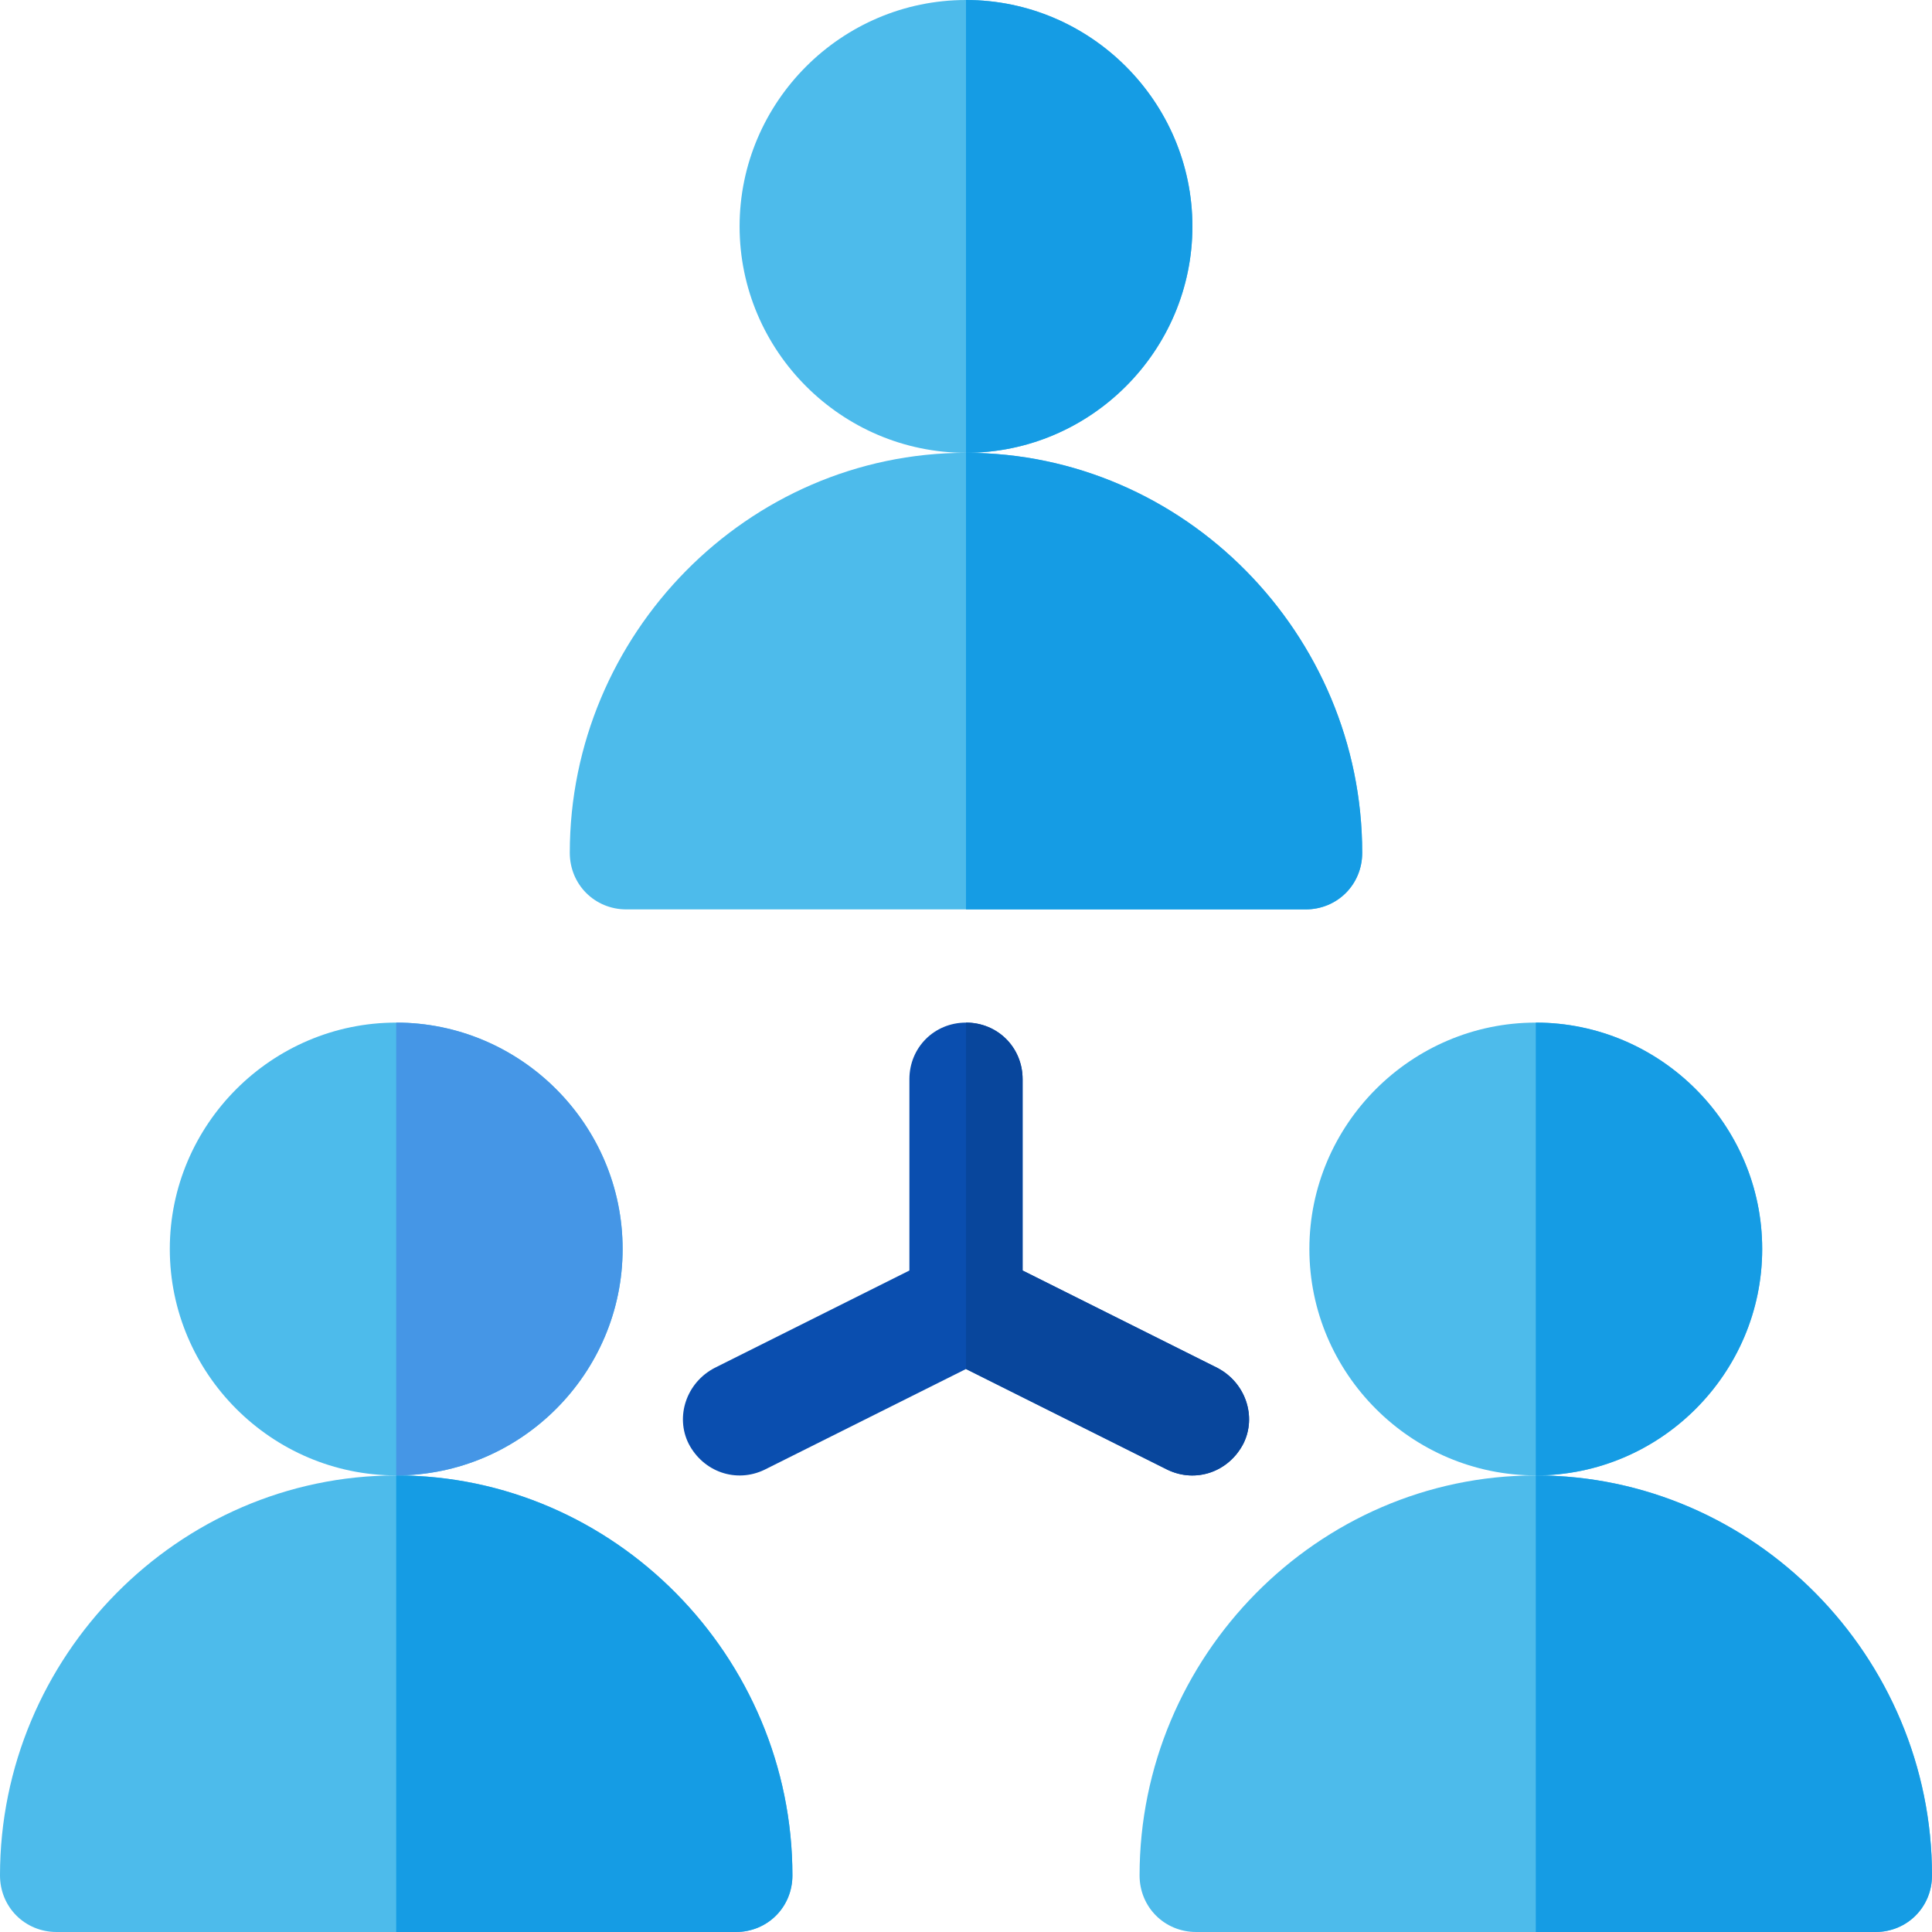 <?xml version="1.0" encoding="iso-8859-1"?>
<!-- Generator: Adobe Illustrator 19.0.0, SVG Export Plug-In . SVG Version: 6.00 Build 0)  -->
<svg version="1.1" id="Capa_1" xmlns="http://www.w3.org/2000/svg" xmlns:xlink="http://www.w3.org/1999/xlink" x="0px" y="0px"
	 viewBox="0 0 512 512" style="enable-background:new 0 0 512 512;" xml:space="preserve">
<g>
	<path style="fill:#4DBBEB;" d="M407,271c-32.999,0-60,27.001-60,60s27.001,60,60,60s60-27.001,60-60S439.999,271,407,271z"/>
	<path style="fill:#4DBBEB;" d="M407,391c-57.9,0-105,48.1-105,106c0,8.401,6.599,15,15,15h180c8.401,0,15-6.599,15-15
		C512,439.1,464.9,391,407,391z"/>
</g>
<g>
	<path style="fill:#159CE4;" d="M512,497c0,8.401-6.599,15-15,15h-90V391C464.9,391,512,439.1,512,497z"/>
	<path style="fill:#159CE4;" d="M467,331c0,32.999-27.001,60-60,60V271C439.999,271,467,298.001,467,331z"/>
</g>
<g>
	<path style="fill:#4DBBEB;" d="M105,271c-32.999,0-60,27.001-60,60s27.001,60,60,60s60-27.001,60-60S137.999,271,105,271z"/>
	<path style="fill:#4DBBEB;" d="M105,391C47.1,391,0,439.1,0,497c0,8.401,6.599,15,15,15h180c8.401,0,15-6.599,15-15
		C210,439.1,162.9,391,105,391z"/>
</g>
<path style="fill:#159CE4;" d="M210,497c0,8.401-6.599,15-15,15h-90V391C162.9,391,210,439.1,210,497z"/>
<path style="fill:#4596E6;" d="M165,331c0,32.999-27.001,60-60,60V271C137.999,271,165,298.001,165,331z"/>
<g>
	<path style="fill:#4DBBEB;" d="M256,0c-32.999,0-60,27.001-60,60s27.001,60,60,60s60-27.001,60-60S288.999,0,256,0z"/>
	<path style="fill:#4DBBEB;" d="M256,120c-57.9,0-105,48.1-105,106c0,8.401,6.599,15,15,15h180c8.401,0,15-6.599,15-15
		C361,168.1,313.9,120,256,120z"/>
</g>
<g>
	<path style="fill:#159CE4;" d="M361,226c0,8.401-6.599,15-15,15h-90V120C313.9,120,361,168.1,361,226z"/>
	<path style="fill:#159CE4;" d="M316,60c0,32.999-27.001,60-60,60V0C288.999,0,316,27.001,316,60z"/>
</g>
<path style="fill:#0A4EAF;" d="M329.5,382.599c-3.9,7.5-12.599,10.501-20.099,6.901L256,362.8l-53.401,26.7
	c-7.5,3.6-16.199,0.599-20.099-6.901c-3.6-7.2-0.599-16.199,6.901-20.099L241,336.7V286c0-8.401,6.599-15,15-15s15,6.599,15,15v50.7
	l51.599,25.8C330.099,366.4,333.1,375.399,329.5,382.599z"/>
<path style="fill:#08469C;" d="M329.5,382.599c-3.9,7.5-12.599,10.501-20.099,6.901L256,362.8V271c8.401,0,15,6.599,15,15v50.7
	l51.599,25.8C330.099,366.4,333.1,375.399,329.5,382.599z"/>
<g>
</g>
<g>
</g>
<g>
</g>
<g>
</g>
<g>
</g>
<g>
</g>
<g>
</g>
<g>
</g>
<g>
</g>
<g>
</g>
<g>
</g>
<g>
</g>
<g>
</g>
<g>
</g>
<g>
</g>
</svg>
